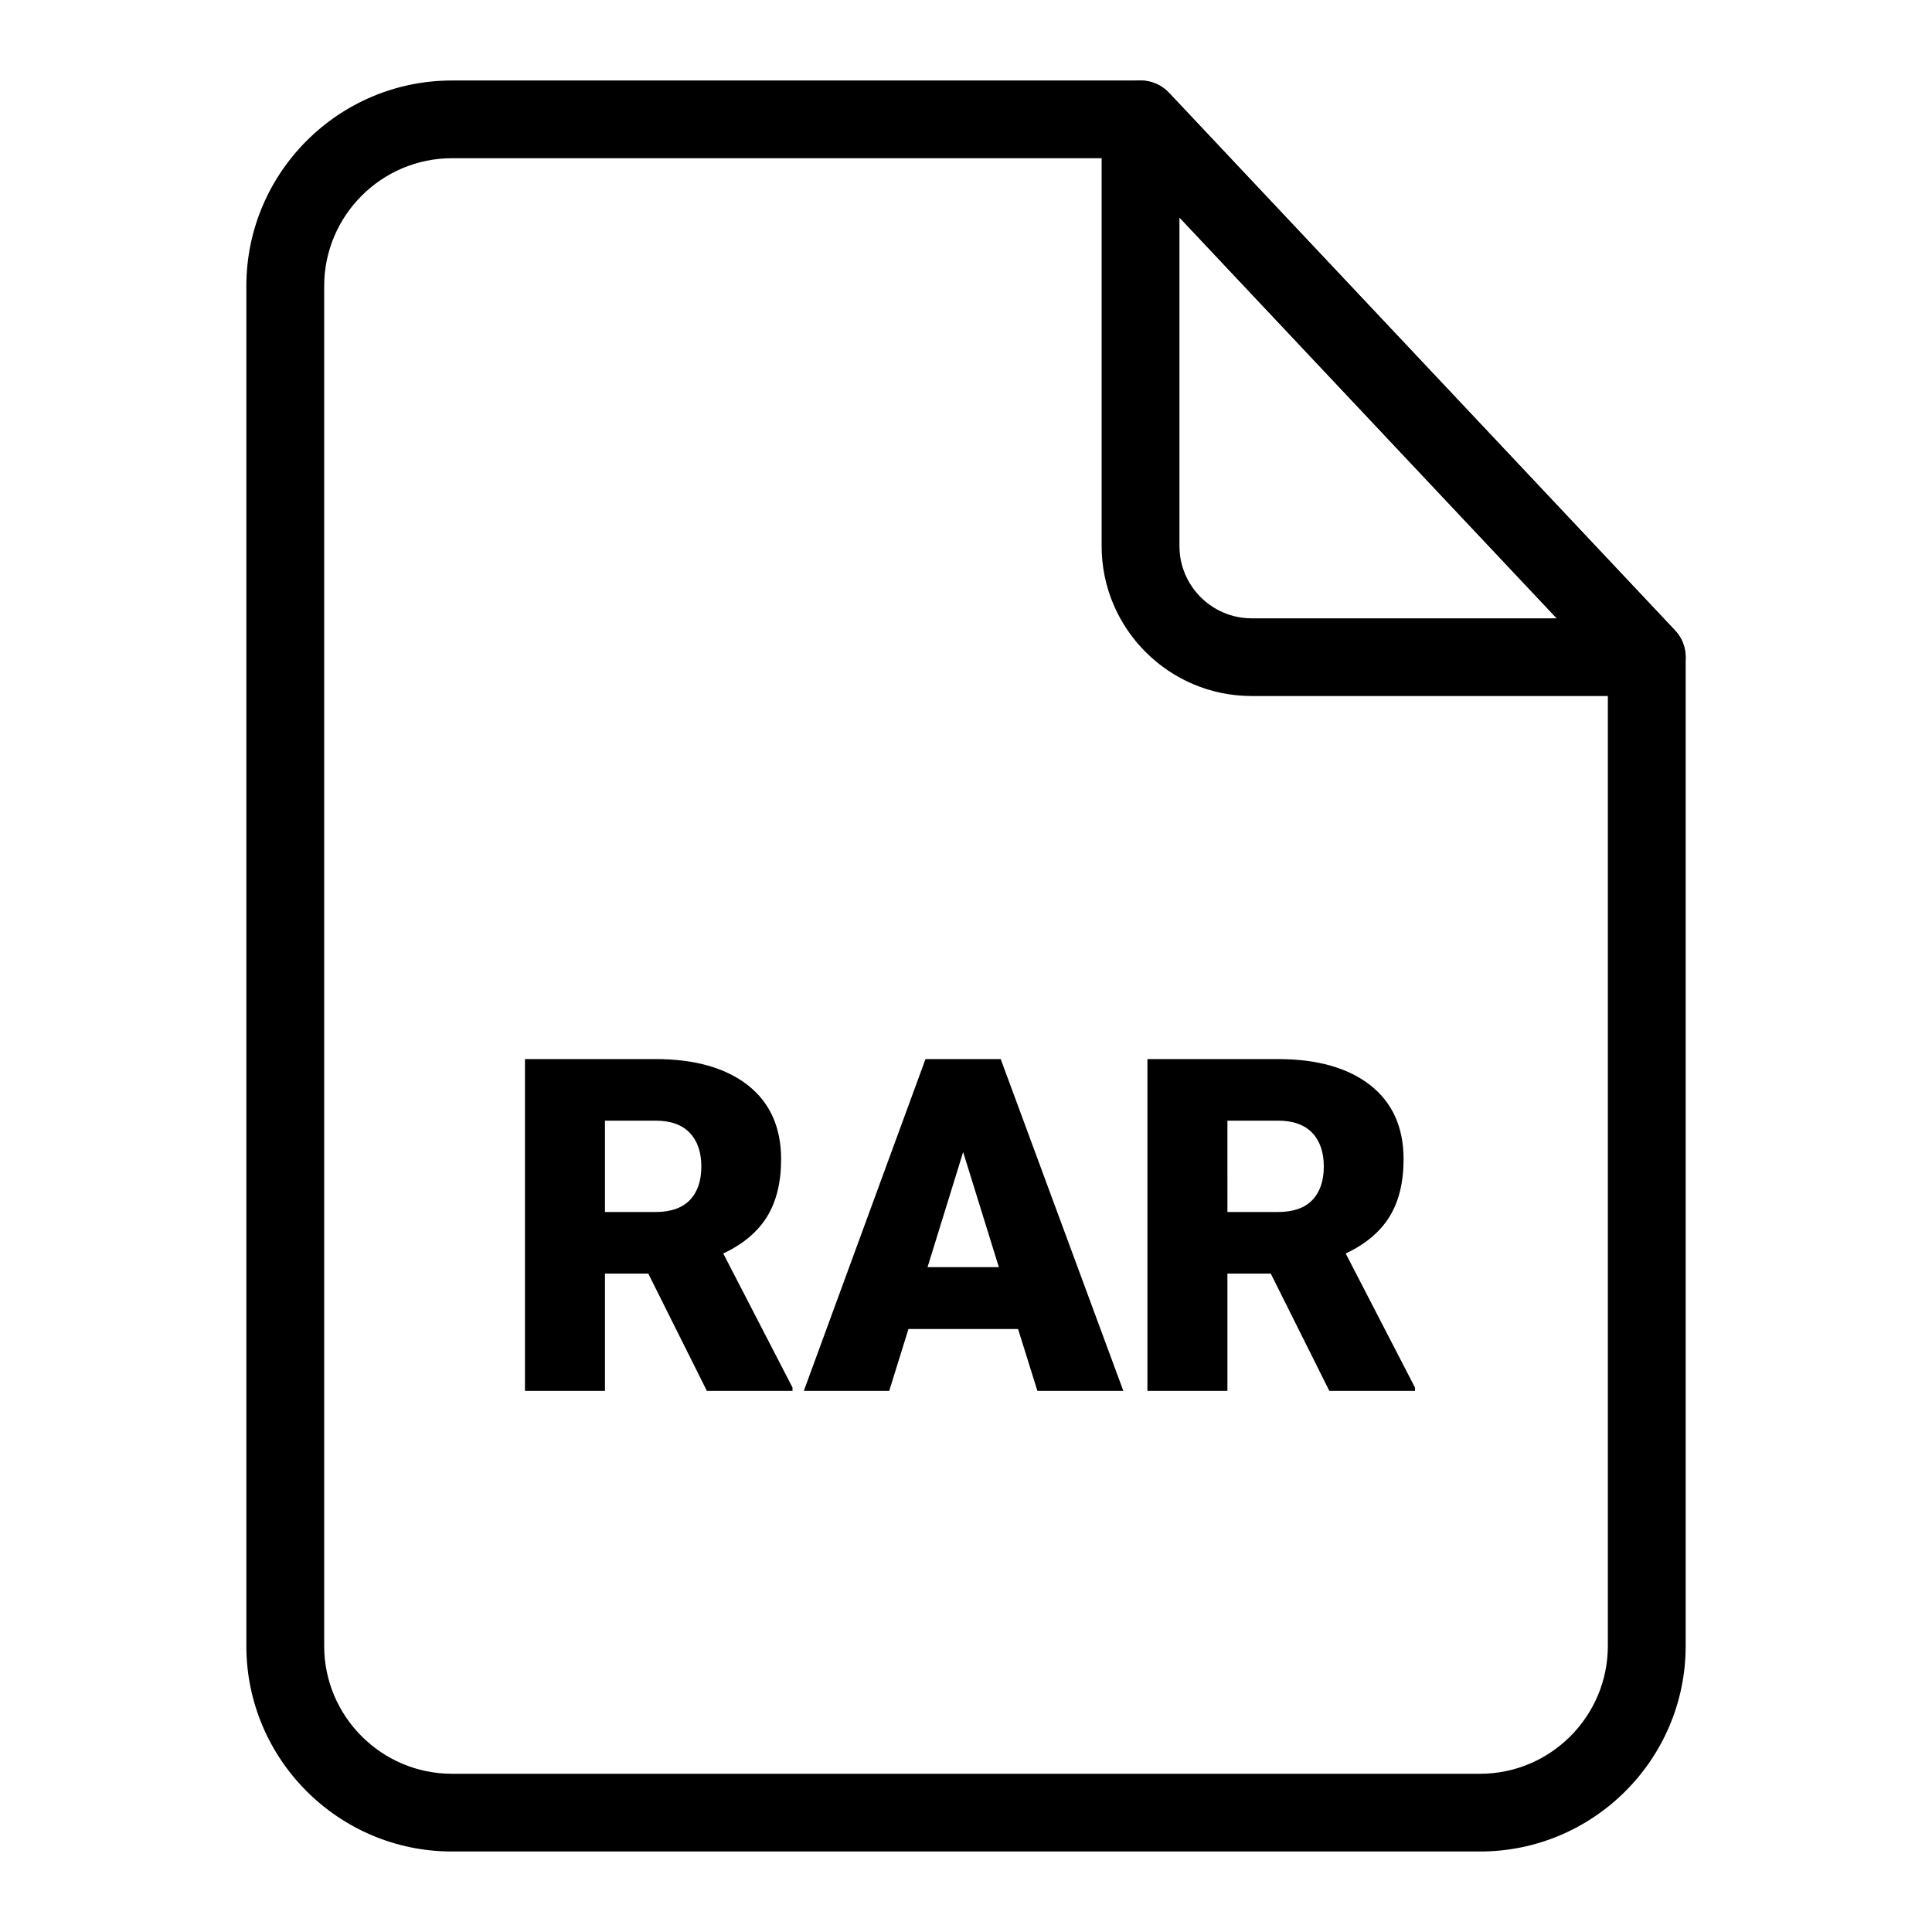 <svg viewBox="0 0 96 96" xmlns="http://www.w3.org/2000/svg"><g id="Layer_1"/><g id="Layer_2"/><g id="Layer_3"/><g id="Layer_4"><g><path d="m81.826 34.585h-19.631c-4.111 0-7.456-3.344-7.456-7.453v-21.2c0-.793.484-1.505 1.22-1.796.739-.291 1.577-.102 2.121.469l25.153 26.723c.529.561.673 1.386.367 2.093-.305.705-1.002 1.164-1.774 1.164zm-23.22-23.778v16.325c0 1.979 1.61 3.592 3.589 3.592h15.157z"/><path d="m73.542 92h-51.084c-5.633 0-10.217-4.579-10.217-10.215v-67.57c0-5.636 4.584-10.215 10.217-10.215h34.215c.533 0 1.042.216 1.408.604l25.153 26.723c.337.361.526.836.526 1.327v49.131c0 5.636-4.584 10.215-10.218 10.215zm-51.084-84.138c-3.501 0-6.35 2.853-6.35 6.353v67.57c0 3.5 2.849 6.353 6.35 6.353h51.085c3.501 0 6.35-2.853 6.35-6.353v-48.365l-24.055-25.558z"/><g><path d="m32.212 63.282h-2.152v5.83h-3.975v-16.487h6.488c1.958 0 3.484.437 4.59 1.3 1.1.868 1.65 2.093 1.65 3.678 0 1.143-.232 2.093-.696 2.848s-1.192 1.37-2.179 1.834l3.441 6.66v.167h-4.255zm-2.152-3.058h2.513c.755 0 1.327-.2 1.704-.593.383-.399.572-.955.572-1.666s-.189-1.267-.577-1.677c-.383-.399-.949-.604-1.699-.604h-2.513z"/><path d="m50.587 66.038h-5.447l-.955 3.074h-4.244l6.046-16.487h3.737l6.094 16.487h-4.271zm-4.498-3.075h3.543l-1.774-5.717z"/><path d="m63.142 63.282h-2.152v5.83h-3.975v-16.487h6.488c1.958 0 3.484.437 4.59 1.3 1.1.868 1.65 2.093 1.65 3.678 0 1.143-.232 2.093-.696 2.848s-1.192 1.37-2.179 1.834l3.441 6.66v.167h-4.255zm-2.152-3.058h2.513c.755 0 1.327-.2 1.704-.593.383-.399.572-.955.572-1.666s-.189-1.267-.577-1.677c-.383-.399-.949-.604-1.699-.604h-2.513z"/></g></g></g></svg>